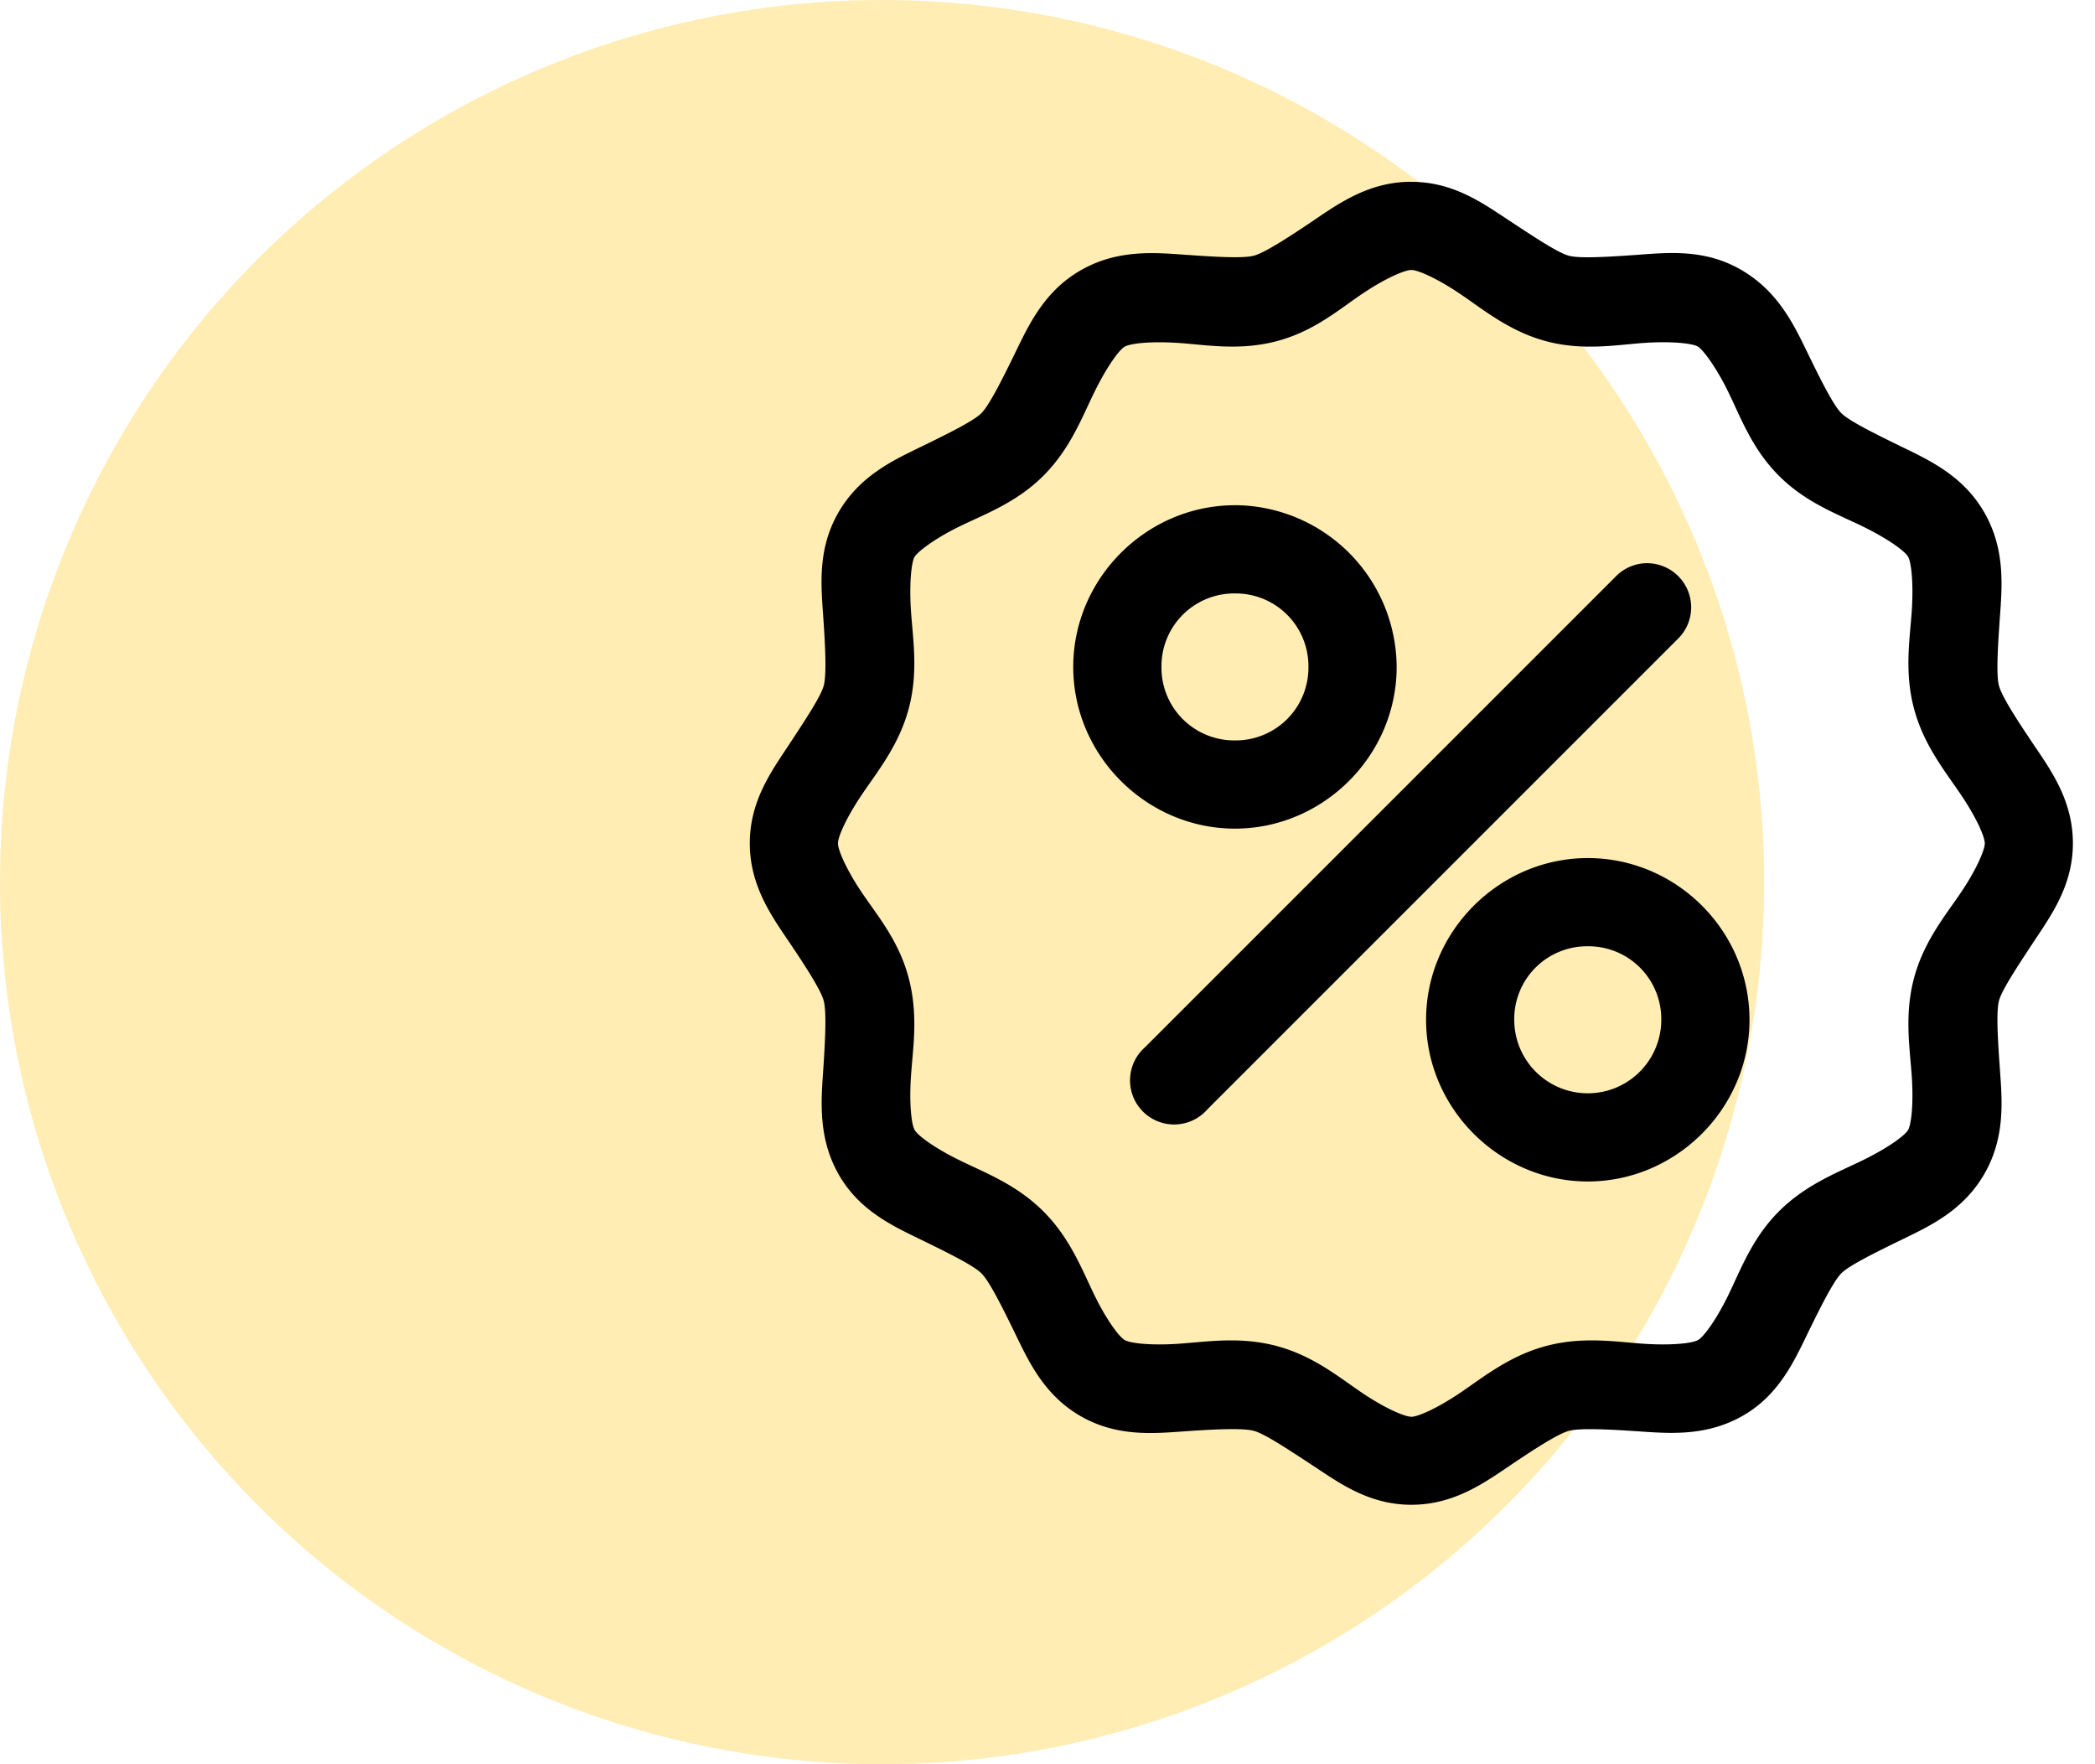 <svg xmlns="http://www.w3.org/2000/svg" width="38" height="32" fill-rule="evenodd" xmlns:v="https://vecta.io/nano"><circle fill="#ffdc68" opacity=".5" cx="16" cy="16" r="16"/><path d="M25.6 3.297c-.77 0-1.318.394-1.783.708s-.883.582-1.075.633-.68.023-1.242-.017-1.234-.1-1.9.283-.946 1.003-1.192 1.508-.468.943-.608 1.083-.587.362-1.092.608-1.115.525-1.5 1.192-.314 1.34-.275 1.9.06 1.05.008 1.242-.32.6-.633 1.075-.708 1.014-.708 1.783.394 1.318.708 1.783.582.883.633 1.075.03.68-.008 1.242-.1 1.234.275 1.9.995.946 1.5 1.192.95.468 1.092.608.362.578.608 1.083.525 1.124 1.192 1.508 1.34.314 1.9.275 1.05-.06 1.242-.008.6.32 1.075.633 1.014.708 1.783.708 1.318-.394 1.783-.708.883-.582 1.075-.633.68-.03 1.242.008 1.234.1 1.9-.275.946-1.003 1.192-1.508.468-.943.608-1.083.587-.362 1.092-.608 1.115-.525 1.5-1.192.323-1.34.283-1.9-.068-1.05-.017-1.242.32-.6.633-1.075.708-1.014.708-1.783-.394-1.318-.708-1.783-.582-.883-.633-1.075-.023-.68.017-1.242.1-1.234-.283-1.9-.995-.946-1.5-1.192-.95-.468-1.092-.608-.362-.578-.608-1.083S32.266 5.3 31.6 4.905s-1.34-.323-1.9-.283-1.05.068-1.242.017-.6-.32-1.075-.633-1.014-.708-1.783-.708h0zm0 1.6c.118 0 .46.148.883.433s.894.68 1.558.858 1.258.07 1.767.033.9.008.992.067.326.366.55.825.43 1.03.917 1.517 1.058.693 1.517.917.766.448.825.55.102.483.067.992-.136 1.102.042 1.767.565 1.135.85 1.558.433.766.433.883-.148.47-.433.892-.672.885-.85 1.55-.077 1.266-.042 1.775-.008.882-.067.983-.366.326-.825.55-1.03.438-1.517.925-.693 1.058-.917 1.517-.448.758-.55.817-.483.102-.992.067-1.102-.136-1.767.042-1.135.565-1.558.85-.766.433-.883.433-.47-.148-.892-.433-.885-.672-1.55-.85-1.266-.077-1.775-.042-.882-.008-.983-.067-.326-.358-.55-.817-.438-1.03-.925-1.517-1.058-.7-1.517-.925-.758-.448-.817-.55-.102-.474-.067-.983.136-1.1-.042-1.775-.565-1.127-.85-1.55-.433-.774-.433-.892.148-.46.433-.883.672-.894.85-1.558.077-1.258.042-1.767.008-.9.067-.992.358-.326.817-.55 1.03-.43 1.517-.917.7-1.058.925-1.517.448-.766.55-.825.474-.102.983-.067 1.1.145 1.775-.033 1.127-.573 1.55-.858.774-.433.892-.433h0zm-3.2 4.267c-1.6 0-2.933 1.323-2.933 2.933S20.8 15.03 22.4 15.03s2.933-1.323 2.933-2.933A2.95 2.95 0 0 0 22.4 9.163zm7.375 1.058a.8.8 0 0 0-.475.242l-8.533 8.533a.8.8 0 1 0 1.133 1.125l8.533-8.533a.8.8 0 0 0-.658-1.367h0zm-7.375.542a1.32 1.32 0 0 1 1.333 1.333A1.32 1.32 0 0 1 22.4 13.43a1.32 1.32 0 0 1-1.333-1.333 1.32 1.32 0 0 1 1.333-1.333zm6.4 4.8c-1.6 0-2.933 1.323-2.933 2.933S27.2 21.43 28.8 21.43s2.933-1.323 2.933-2.933-1.323-2.933-2.933-2.933h0zm0 1.6a1.32 1.32 0 0 1 1.333 1.333 1.333 1.333 0 1 1-2.667 0 1.32 1.32 0 0 1 1.333-1.333h0z" fill-rule="nonzero"/></svg>